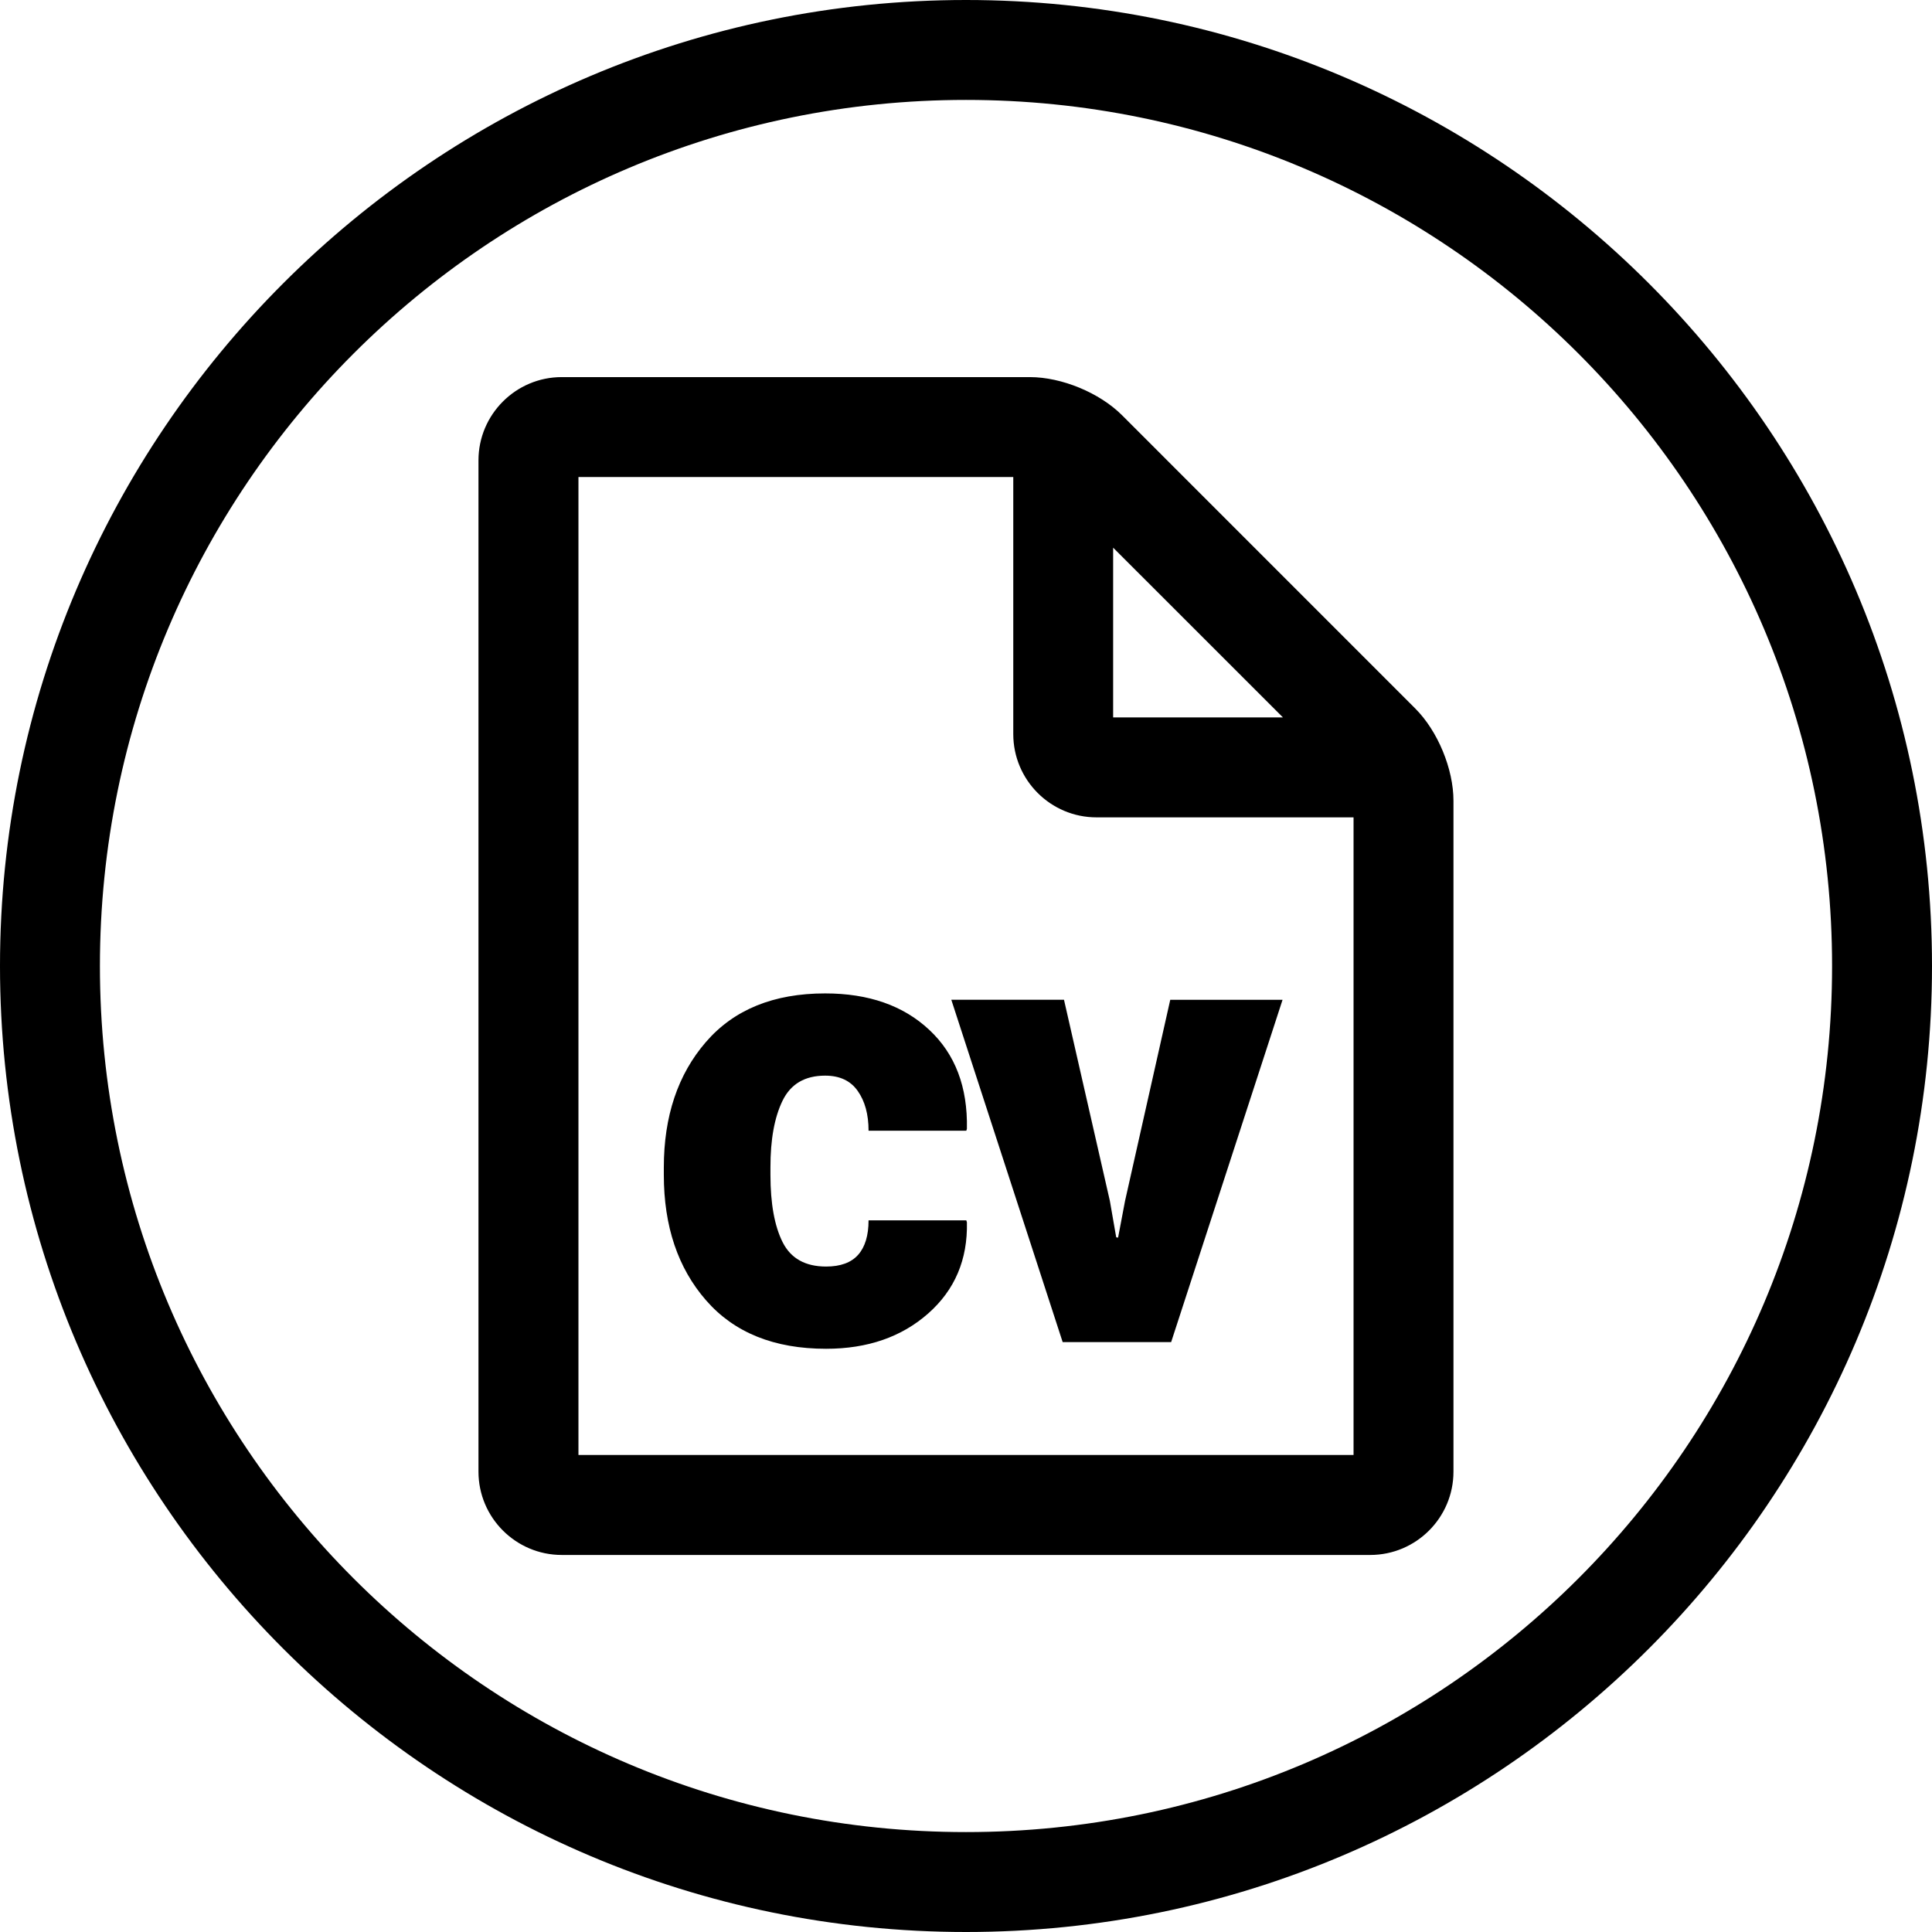 <?xml version="1.0" encoding="utf-8"?>
<!-- Generator: Adobe Illustrator 16.0.0, SVG Export Plug-In . SVG Version: 6.00 Build 0)  -->
<!DOCTYPE svg PUBLIC "-//W3C//DTD SVG 1.1//EN" "http://www.w3.org/Graphics/SVG/1.1/DTD/svg11.dtd">
<svg version="1.1" id="Layer_1" xmlns="http://www.w3.org/2000/svg" xmlns:xlink="http://www.w3.org/1999/xlink" x="0px" y="0px"
	 width="32px" height="32px" viewBox="0 0 32 32" enable-background="new 0 0 32 32" xml:space="preserve">
<g>
	<g>
		<path d="M16,0C7.178,0,0,7.178,0,16s7.178,16,16,16s16-7.178,16-16S24.822,0,16,0z M16,30.345C8.077,30.345,1.655,23.923,1.655,16
			S8.077,1.655,16,1.655S30.345,8.077,30.345,16S23.923,30.345,16,30.345z M18.585,6.878c-0.373-0.373-1-0.632-1.528-0.632H9.304
			c-0.76,0-1.379,0.619-1.379,1.379v16.75c0,0.761,0.619,1.38,1.379,1.38h13.391c0.761,0,1.379-0.619,1.379-1.38V13.263
			c0-0.527-0.26-1.155-0.632-1.527L18.585,6.878z M18.437,9.071l2.813,2.812h-2.813V9.071z M22.419,24.099H9.581V7.901h7.202v4.258
			c0,0.76,0.618,1.379,1.378,1.379h4.258V24.099z M15.757,16.56l1.844,5.669h1.797l1.845-5.669h-1.86l-0.749,3.332l-0.115,0.607
			l-0.031-0.005l-0.105-0.603l-0.76-3.332H15.757z M12.962,18.23c0.135-0.276,0.369-0.414,0.705-0.414
			c0.241,0,0.421,0.084,0.54,0.254c0.119,0.169,0.179,0.388,0.179,0.658h1.619l0.01-0.031c0.014-0.692-0.194-1.239-0.624-1.64
			c-0.429-0.402-1.004-0.603-1.724-0.603c-0.853,0-1.511,0.268-1.975,0.805c-0.464,0.536-0.697,1.229-0.697,2.078v0.121
			c0,0.853,0.233,1.545,0.7,2.08c0.466,0.535,1.128,0.802,1.988,0.802c0.685,0,1.249-0.195,1.69-0.584
			c0.442-0.39,0.656-0.894,0.642-1.512l-0.01-0.031h-1.619c0,0.25-0.058,0.442-0.173,0.571c-0.115,0.129-0.292,0.194-0.53,0.194
			c-0.345,0-0.585-0.135-0.72-0.403c-0.135-0.269-0.202-0.641-0.202-1.116v-0.121C12.76,18.875,12.827,18.507,12.962,18.23z"/>
	</g>
</g>
</svg>

